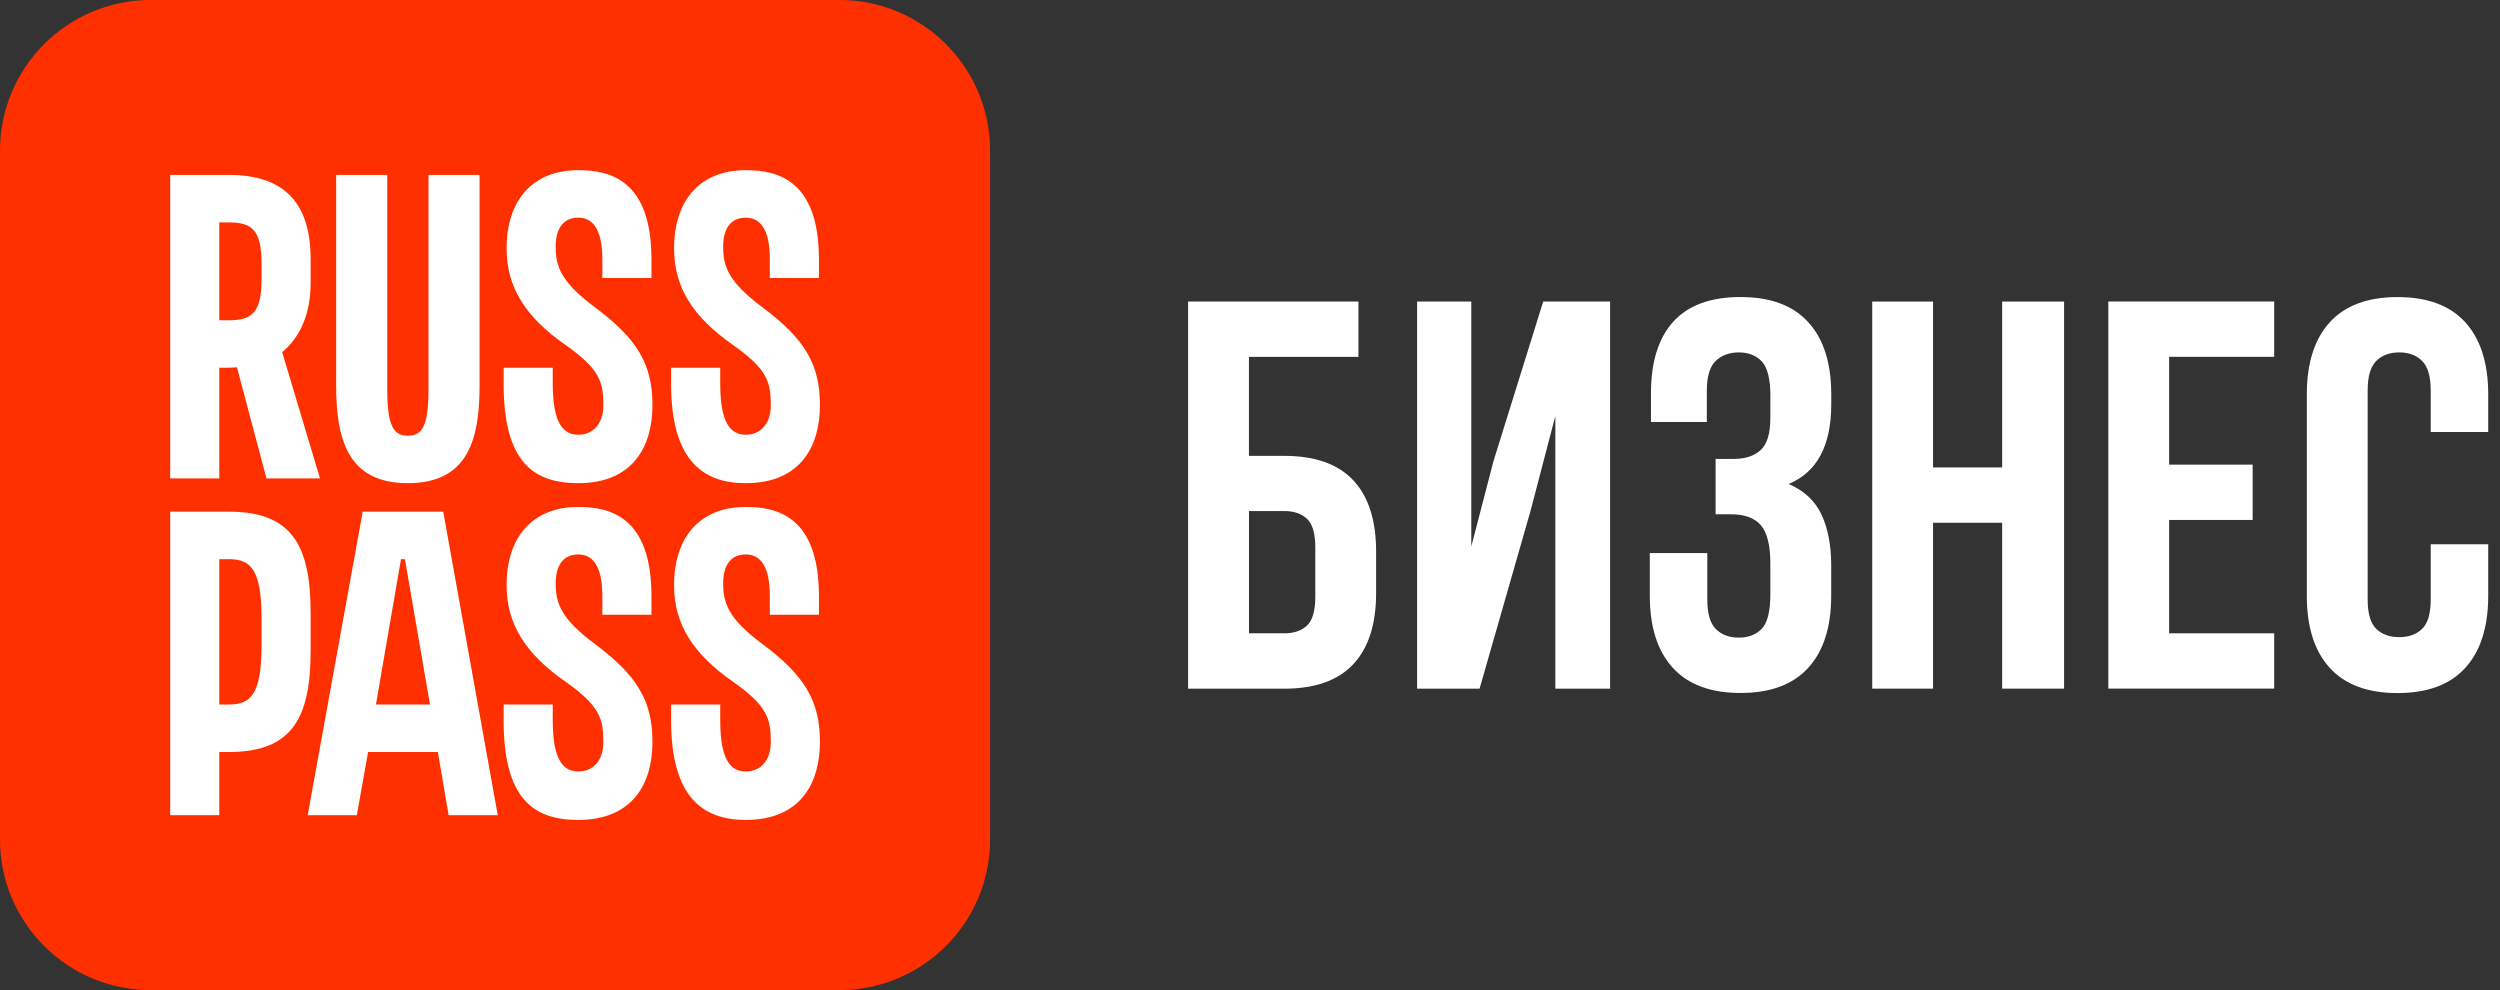<svg width="101" height="40" viewBox="0 0 101 40" fill="none" xmlns="http://www.w3.org/2000/svg">
<rect x="0" y="0" width="101" height="40" fill="#333333" stroke="none"/>
<path d="M0 6.088C0 2.725 2.725 0 6.088 0H33.913C37.275 0 40 2.725 40 6.088V33.913C40 37.275 37.275 40 33.913 40H6.088C2.725 40 0 37.275 0 33.913V6.088Z" fill="#FF3000"/>
<path d="M30.129 33.125C28.343 33.125 27.113 32.146 27.113 29.114V28.462H29.097V29.115C29.097 30.727 29.534 31.168 30.129 31.168C30.724 31.168 31.141 30.727 31.141 29.978C31.141 29.038 31.002 28.52 29.613 27.541C27.986 26.409 27.232 25.2 27.232 23.646C27.232 21.669 28.303 20.48 30.129 20.48C31.399 20.48 33.085 20.864 33.085 24.087V24.836H31.101V24.087C31.101 22.821 30.685 22.399 30.129 22.399C29.534 22.399 29.216 22.821 29.216 23.569C29.216 24.336 29.395 24.97 30.784 26.006C32.51 27.292 33.125 28.309 33.125 29.978C33.125 31.647 32.331 33.125 30.129 33.125ZM23.363 33.125C21.577 33.125 20.347 32.3 20.347 29.114V28.462H22.331V29.115C22.331 30.727 22.768 31.168 23.363 31.168C23.958 31.168 24.375 30.727 24.375 29.978C24.375 29.038 24.236 28.52 22.847 27.541C21.22 26.409 20.466 25.2 20.466 23.646C20.466 21.669 21.538 20.48 23.363 20.48C24.633 20.48 26.319 20.864 26.319 24.087V24.836H24.335V24.087C24.335 22.821 23.919 22.399 23.363 22.399C22.768 22.399 22.45 22.821 22.45 23.569C22.45 24.336 22.629 24.97 24.018 26.006C25.744 27.292 26.359 28.309 26.359 29.978C26.359 31.647 25.566 33.125 23.363 33.125ZM30.129 19.52C28.343 19.52 27.113 18.541 27.113 15.51V14.857H29.097V15.51C29.097 17.122 29.534 17.563 30.129 17.563C30.724 17.563 31.141 17.122 31.141 16.373C31.141 15.433 31.002 14.915 29.613 13.936C27.986 12.804 27.232 11.595 27.232 10.041C27.232 8.065 28.303 6.875 30.129 6.875C31.399 6.875 33.085 7.259 33.085 10.482V11.231H31.101V10.482C31.101 9.216 30.685 8.794 30.129 8.794C29.534 8.794 29.216 9.216 29.216 9.964C29.216 10.732 29.395 11.365 30.784 12.401C32.51 13.687 33.125 14.704 33.125 16.373C33.125 18.042 32.331 19.52 30.129 19.52ZM23.363 19.52C21.577 19.52 20.347 18.695 20.347 15.51V14.857H22.331V15.51C22.331 17.122 22.768 17.563 23.363 17.563C23.958 17.563 24.375 17.122 24.375 16.373C24.375 15.433 24.236 14.915 22.847 13.936C21.22 12.804 20.466 11.595 20.466 10.041C20.466 8.065 21.538 6.875 23.363 6.875C24.633 6.875 26.319 7.259 26.319 10.482V11.231H24.335V10.482C24.335 9.216 23.919 8.794 23.363 8.794C22.768 8.794 22.45 9.216 22.45 9.964C22.45 10.732 22.629 11.365 24.018 12.401C25.744 13.687 26.359 14.704 26.359 16.373C26.359 18.042 25.566 19.52 23.363 19.52ZM8.859 28.462H9.256C10.13 28.462 10.566 28.04 10.566 26.083V24.97C10.566 23.013 10.129 22.591 9.256 22.591H8.859V28.462ZM8.859 32.933H6.875V20.672H9.256C11.836 20.672 12.55 22.091 12.55 24.778V26.275C12.55 28.961 11.836 30.381 9.256 30.381H8.859V32.933ZM9.256 12.939H8.859V8.986H9.256C10.149 8.986 10.565 9.274 10.565 10.617V11.307C10.566 12.651 10.149 12.939 9.256 12.939ZM12.927 19.328L11.399 14.224C12.133 13.63 12.55 12.651 12.55 11.442V10.483C12.55 8.238 11.518 7.067 9.256 7.067H6.875V19.328H8.859V14.857H9.117C9.216 14.857 9.355 14.857 9.573 14.838L10.764 19.328L12.927 19.328ZM15.188 28.462L16.2 22.591H16.359L17.371 28.462H15.188ZM18.125 32.933H20.109L17.907 20.672H14.653L12.431 32.933H14.415L14.871 30.381H17.689L18.125 32.933ZM16.478 19.52C14.038 19.52 13.581 17.736 13.581 15.567V7.067H15.645V15.74C15.645 17.256 15.923 17.601 16.478 17.601C17.034 17.601 17.311 17.256 17.311 15.74V7.067H19.375V15.568C19.375 17.736 18.919 19.52 16.478 19.52Z" fill="white"/>
<path d="M48 27.821V12.183H54.881V14.418H50.457V18.417H51.886C53.122 18.417 54.05 18.744 54.668 19.4C55.285 20.055 55.595 21.015 55.595 22.282V23.958C55.595 25.224 55.285 26.184 54.668 26.839C54.05 27.495 53.122 27.823 51.886 27.823H48V27.821ZM51.888 25.586C52.275 25.586 52.581 25.482 52.803 25.272C53.027 25.065 53.138 24.678 53.138 24.11V22.122C53.138 21.556 53.027 21.169 52.803 20.96C52.579 20.752 52.275 20.646 51.888 20.646H50.459V25.584H51.888V25.586Z" fill="white"/>
<path d="M59.775 27.821H57.25V12.183H59.44V22.079L60.334 18.639L62.345 12.183H65.048V27.821H62.836V16.807L61.831 20.65L59.775 27.821Z" fill="white"/>
<path d="M71.525 16.024C71.525 15.324 71.409 14.851 71.18 14.606C70.949 14.36 70.639 14.237 70.252 14.237C69.865 14.237 69.552 14.353 69.314 14.582C69.075 14.813 68.956 15.211 68.956 15.777V17.05H66.699V15.888C66.699 14.622 67 13.658 67.603 12.994C68.207 12.331 69.111 12 70.318 12C71.525 12 72.437 12.338 73.055 13.017C73.673 13.696 73.983 14.667 73.983 15.933V16.336C73.983 18.003 73.409 19.076 72.261 19.552C72.886 19.821 73.331 20.235 73.59 20.792C73.85 21.35 73.981 22.031 73.981 22.835V24.064C73.981 25.33 73.671 26.302 73.053 26.979C72.435 27.658 71.522 27.996 70.317 27.996C69.109 27.996 68.198 27.658 67.58 26.979C66.962 26.302 66.652 25.33 66.652 24.064V22.343H68.975V24.219C68.975 24.785 69.09 25.185 69.321 25.414C69.552 25.645 69.86 25.76 70.249 25.76C70.635 25.76 70.945 25.64 71.176 25.401C71.407 25.163 71.522 24.694 71.522 23.994V22.765C71.522 22.036 71.395 21.522 71.142 21.223C70.888 20.926 70.48 20.776 69.914 20.776H69.31V18.54H70.048C70.51 18.54 70.87 18.422 71.131 18.182C71.391 17.944 71.522 17.512 71.522 16.886V16.024H71.525Z" fill="white"/>
<path d="M78.095 27.821H75.638V12.183H78.095V18.884H80.887V12.183H83.389V27.821H80.887V21.119H78.095V27.821Z" fill="white"/>
<path d="M87.633 18.771H91.007V21.006H87.633V25.586H91.877V27.819H85.176V12.181H91.877V14.416H87.633V18.771Z" fill="white"/>
<path d="M100.524 21.99V24.067C100.524 25.334 100.214 26.306 99.596 26.983C98.978 27.662 98.065 28 96.859 28C95.654 28 94.741 27.662 94.123 26.983C93.505 26.306 93.195 25.334 93.195 24.067V15.935C93.195 14.669 93.505 13.698 94.123 13.019C94.741 12.342 95.654 12.002 96.859 12.002C98.065 12.002 98.978 12.34 99.596 13.019C100.214 13.698 100.524 14.669 100.524 15.935V17.453H98.201V15.777C98.201 15.211 98.085 14.814 97.855 14.583C97.624 14.352 97.314 14.237 96.928 14.237C96.541 14.237 96.231 14.353 96 14.583C95.769 14.814 95.654 15.211 95.654 15.777V24.221C95.654 24.787 95.769 25.181 96 25.405C96.231 25.629 96.539 25.74 96.928 25.74C97.314 25.74 97.624 25.629 97.855 25.405C98.086 25.181 98.201 24.787 98.201 24.221V21.988H100.524V21.99Z" fill="white"/>
</svg>
